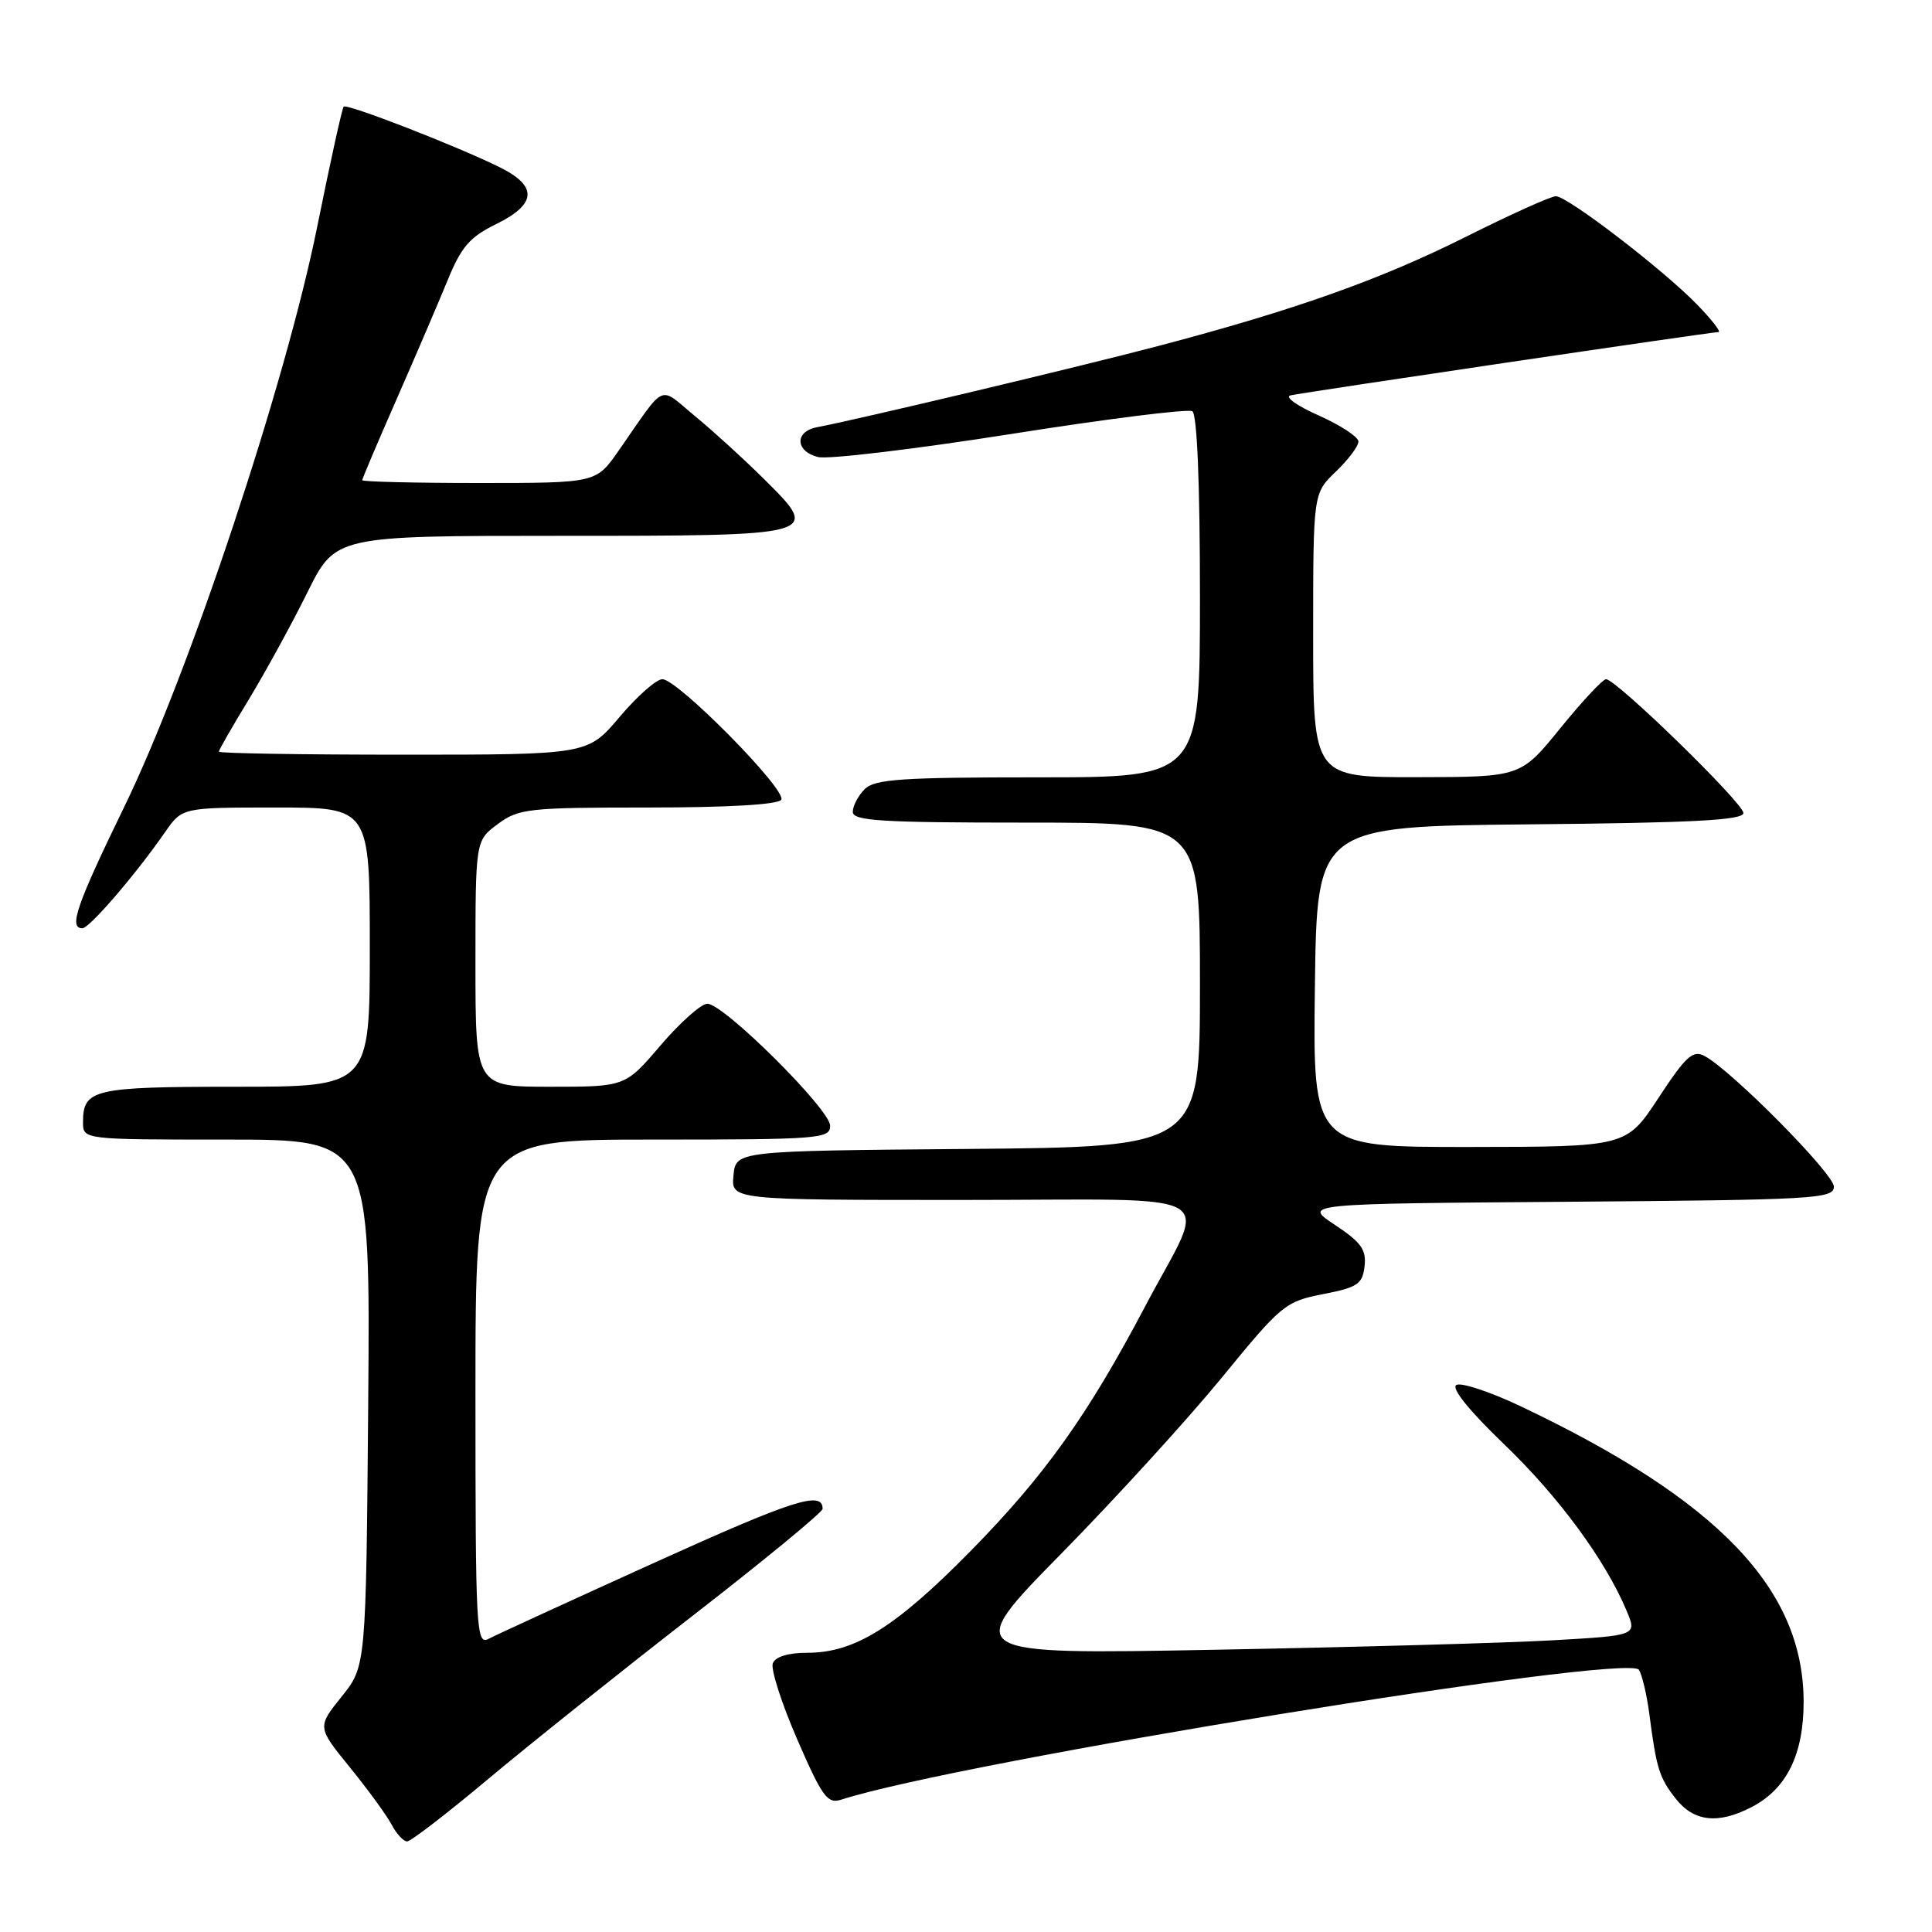 <?xml version="1.0" encoding="UTF-8" standalone="no"?>
<!DOCTYPE svg PUBLIC "-//W3C//DTD SVG 1.1//EN" "http://www.w3.org/Graphics/SVG/1.1/DTD/svg11.dtd" >
<svg xmlns="http://www.w3.org/2000/svg" xmlns:xlink="http://www.w3.org/1999/xlink" version="1.1" viewBox="0 0 256 256">
 <g >
 <path fill="currentColor"
d=" M 64.66 235.75 C 70.08 231.21 82.27 221.48 91.75 214.12 C 101.24 206.76 109.00 200.37 109.00 199.93 C 109.00 197.48 105.14 198.72 86.75 207.05 C 75.61 212.10 65.71 216.64 64.75 217.15 C 63.10 218.02 63.00 216.16 63.00 184.54 C 63.00 151.00 63.00 151.00 86.50 151.00 C 108.61 151.00 110.00 150.89 110.00 149.17 C 110.00 147.01 95.90 133.00 93.73 133.00 C 92.91 133.00 90.13 135.48 87.54 138.50 C 82.85 144.00 82.85 144.00 72.92 144.00 C 63.00 144.00 63.00 144.00 63.00 127.69 C 63.00 111.38 63.00 111.38 65.96 109.19 C 68.73 107.14 70.00 107.00 85.90 107.00 C 96.51 107.00 103.12 106.61 103.52 105.97 C 104.30 104.70 89.80 90.00 87.77 90.00 C 86.97 90.00 84.42 92.25 82.10 95.00 C 77.88 100.00 77.88 100.00 53.44 100.00 C 40.00 100.00 29.00 99.82 29.00 99.60 C 29.00 99.38 30.80 96.24 33.00 92.63 C 35.19 89.01 38.67 82.66 40.72 78.52 C 44.44 71.00 44.44 71.00 74.10 71.00 C 108.81 71.00 108.82 71.00 101.27 63.51 C 98.65 60.90 94.53 57.15 92.12 55.16 C 87.17 51.08 88.38 50.53 81.95 59.75 C 78.99 64.00 78.99 64.00 63.49 64.00 C 54.97 64.00 48.00 63.83 48.00 63.63 C 48.00 63.42 50.05 58.59 52.56 52.88 C 55.07 47.17 58.10 40.09 59.31 37.14 C 61.12 32.71 62.24 31.41 65.75 29.69 C 71.12 27.05 71.27 24.67 66.25 22.18 C 60.58 19.37 45.97 13.69 45.54 14.13 C 45.33 14.34 43.76 21.48 42.04 30.00 C 37.88 50.71 25.06 89.27 16.44 106.96 C 10.14 119.92 9.07 123.00 10.91 123.00 C 11.85 123.00 17.98 115.88 21.88 110.25 C 24.14 107.00 24.14 107.00 36.57 107.00 C 49.00 107.00 49.00 107.00 49.00 125.50 C 49.00 144.00 49.00 144.00 31.20 144.00 C 12.36 144.00 11.00 144.32 11.00 148.70 C 11.00 151.00 11.00 151.00 30.04 151.00 C 49.07 151.00 49.07 151.00 48.79 185.90 C 48.50 220.80 48.50 220.80 45.26 224.82 C 42.03 228.85 42.03 228.85 46.35 234.17 C 48.73 237.10 51.22 240.51 51.88 241.75 C 52.53 242.99 53.46 244.00 53.94 244.00 C 54.42 244.00 59.25 240.29 64.66 235.75 Z  M 232.09 239.45 C 236.74 237.05 238.99 232.48 238.99 225.50 C 238.97 210.55 227.71 198.79 201.50 186.34 C 197.43 184.41 193.59 183.14 192.97 183.52 C 192.27 183.95 194.68 186.93 199.29 191.36 C 206.52 198.29 212.74 206.75 215.54 213.45 C 216.91 216.71 216.91 216.71 205.70 217.35 C 199.54 217.70 179.43 218.26 161.00 218.60 C 127.50 219.23 127.50 219.23 140.63 205.86 C 147.85 198.51 157.43 188.00 161.93 182.50 C 169.79 172.89 170.31 172.46 175.30 171.48 C 179.89 170.59 180.54 170.15 180.81 167.79 C 181.07 165.59 180.36 164.61 176.88 162.30 C 172.64 159.50 172.64 159.50 207.82 159.24 C 240.46 158.99 243.00 158.85 243.00 157.24 C 243.00 155.53 229.46 141.85 225.87 139.93 C 224.32 139.10 223.40 139.93 219.77 145.46 C 215.50 151.96 215.50 151.96 194.73 151.98 C 173.96 152.00 173.96 152.00 174.23 130.75 C 174.50 109.50 174.50 109.50 202.75 109.23 C 224.34 109.03 231.00 108.68 231.01 107.73 C 231.02 106.43 214.16 90.00 212.81 90.00 C 212.37 90.00 209.65 92.92 206.76 96.48 C 201.50 102.96 201.50 102.96 187.75 102.98 C 174.00 103.00 174.00 103.00 174.00 84.19 C 174.00 65.37 174.00 65.37 177.00 62.50 C 178.65 60.92 180.00 59.12 180.00 58.51 C 180.00 57.90 177.64 56.35 174.75 55.06 C 171.86 53.78 170.18 52.58 171.00 52.39 C 172.80 51.98 226.74 44.00 227.71 44.00 C 228.09 44.00 226.84 42.39 224.95 40.43 C 220.50 35.82 207.72 26.00 206.16 26.00 C 205.51 26.00 200.14 28.42 194.23 31.38 C 182.89 37.06 171.57 41.08 153.50 45.84 C 143.36 48.52 113.48 55.63 108.25 56.61 C 105.27 57.18 105.37 59.80 108.40 60.56 C 109.72 60.89 121.19 59.52 133.89 57.52 C 146.59 55.51 157.43 54.15 157.99 54.49 C 158.62 54.89 159.00 64.02 159.00 79.06 C 159.00 103.00 159.00 103.00 137.57 103.00 C 119.42 103.00 115.90 103.24 114.57 104.57 C 113.71 105.44 113.00 106.79 113.00 107.57 C 113.00 108.77 116.73 109.00 136.00 109.00 C 159.00 109.00 159.00 109.00 159.00 130.49 C 159.00 151.97 159.00 151.97 128.25 152.24 C 97.50 152.50 97.50 152.50 97.19 155.75 C 96.87 159.00 96.87 159.00 127.50 159.00 C 163.06 159.00 160.08 157.28 151.79 173.00 C 144.13 187.55 138.40 195.57 128.53 205.60 C 118.65 215.63 113.24 219.00 107.01 219.00 C 104.44 219.00 102.74 219.52 102.40 220.40 C 102.11 221.17 103.56 225.70 105.63 230.46 C 108.94 238.09 109.64 239.05 111.45 238.47 C 126.95 233.45 215.76 219.00 217.17 221.26 C 217.59 221.94 218.20 224.53 218.53 227.00 C 219.48 234.33 219.85 235.54 222.05 238.34 C 224.45 241.39 227.65 241.75 232.09 239.45 Z "/>
</g>
</svg>